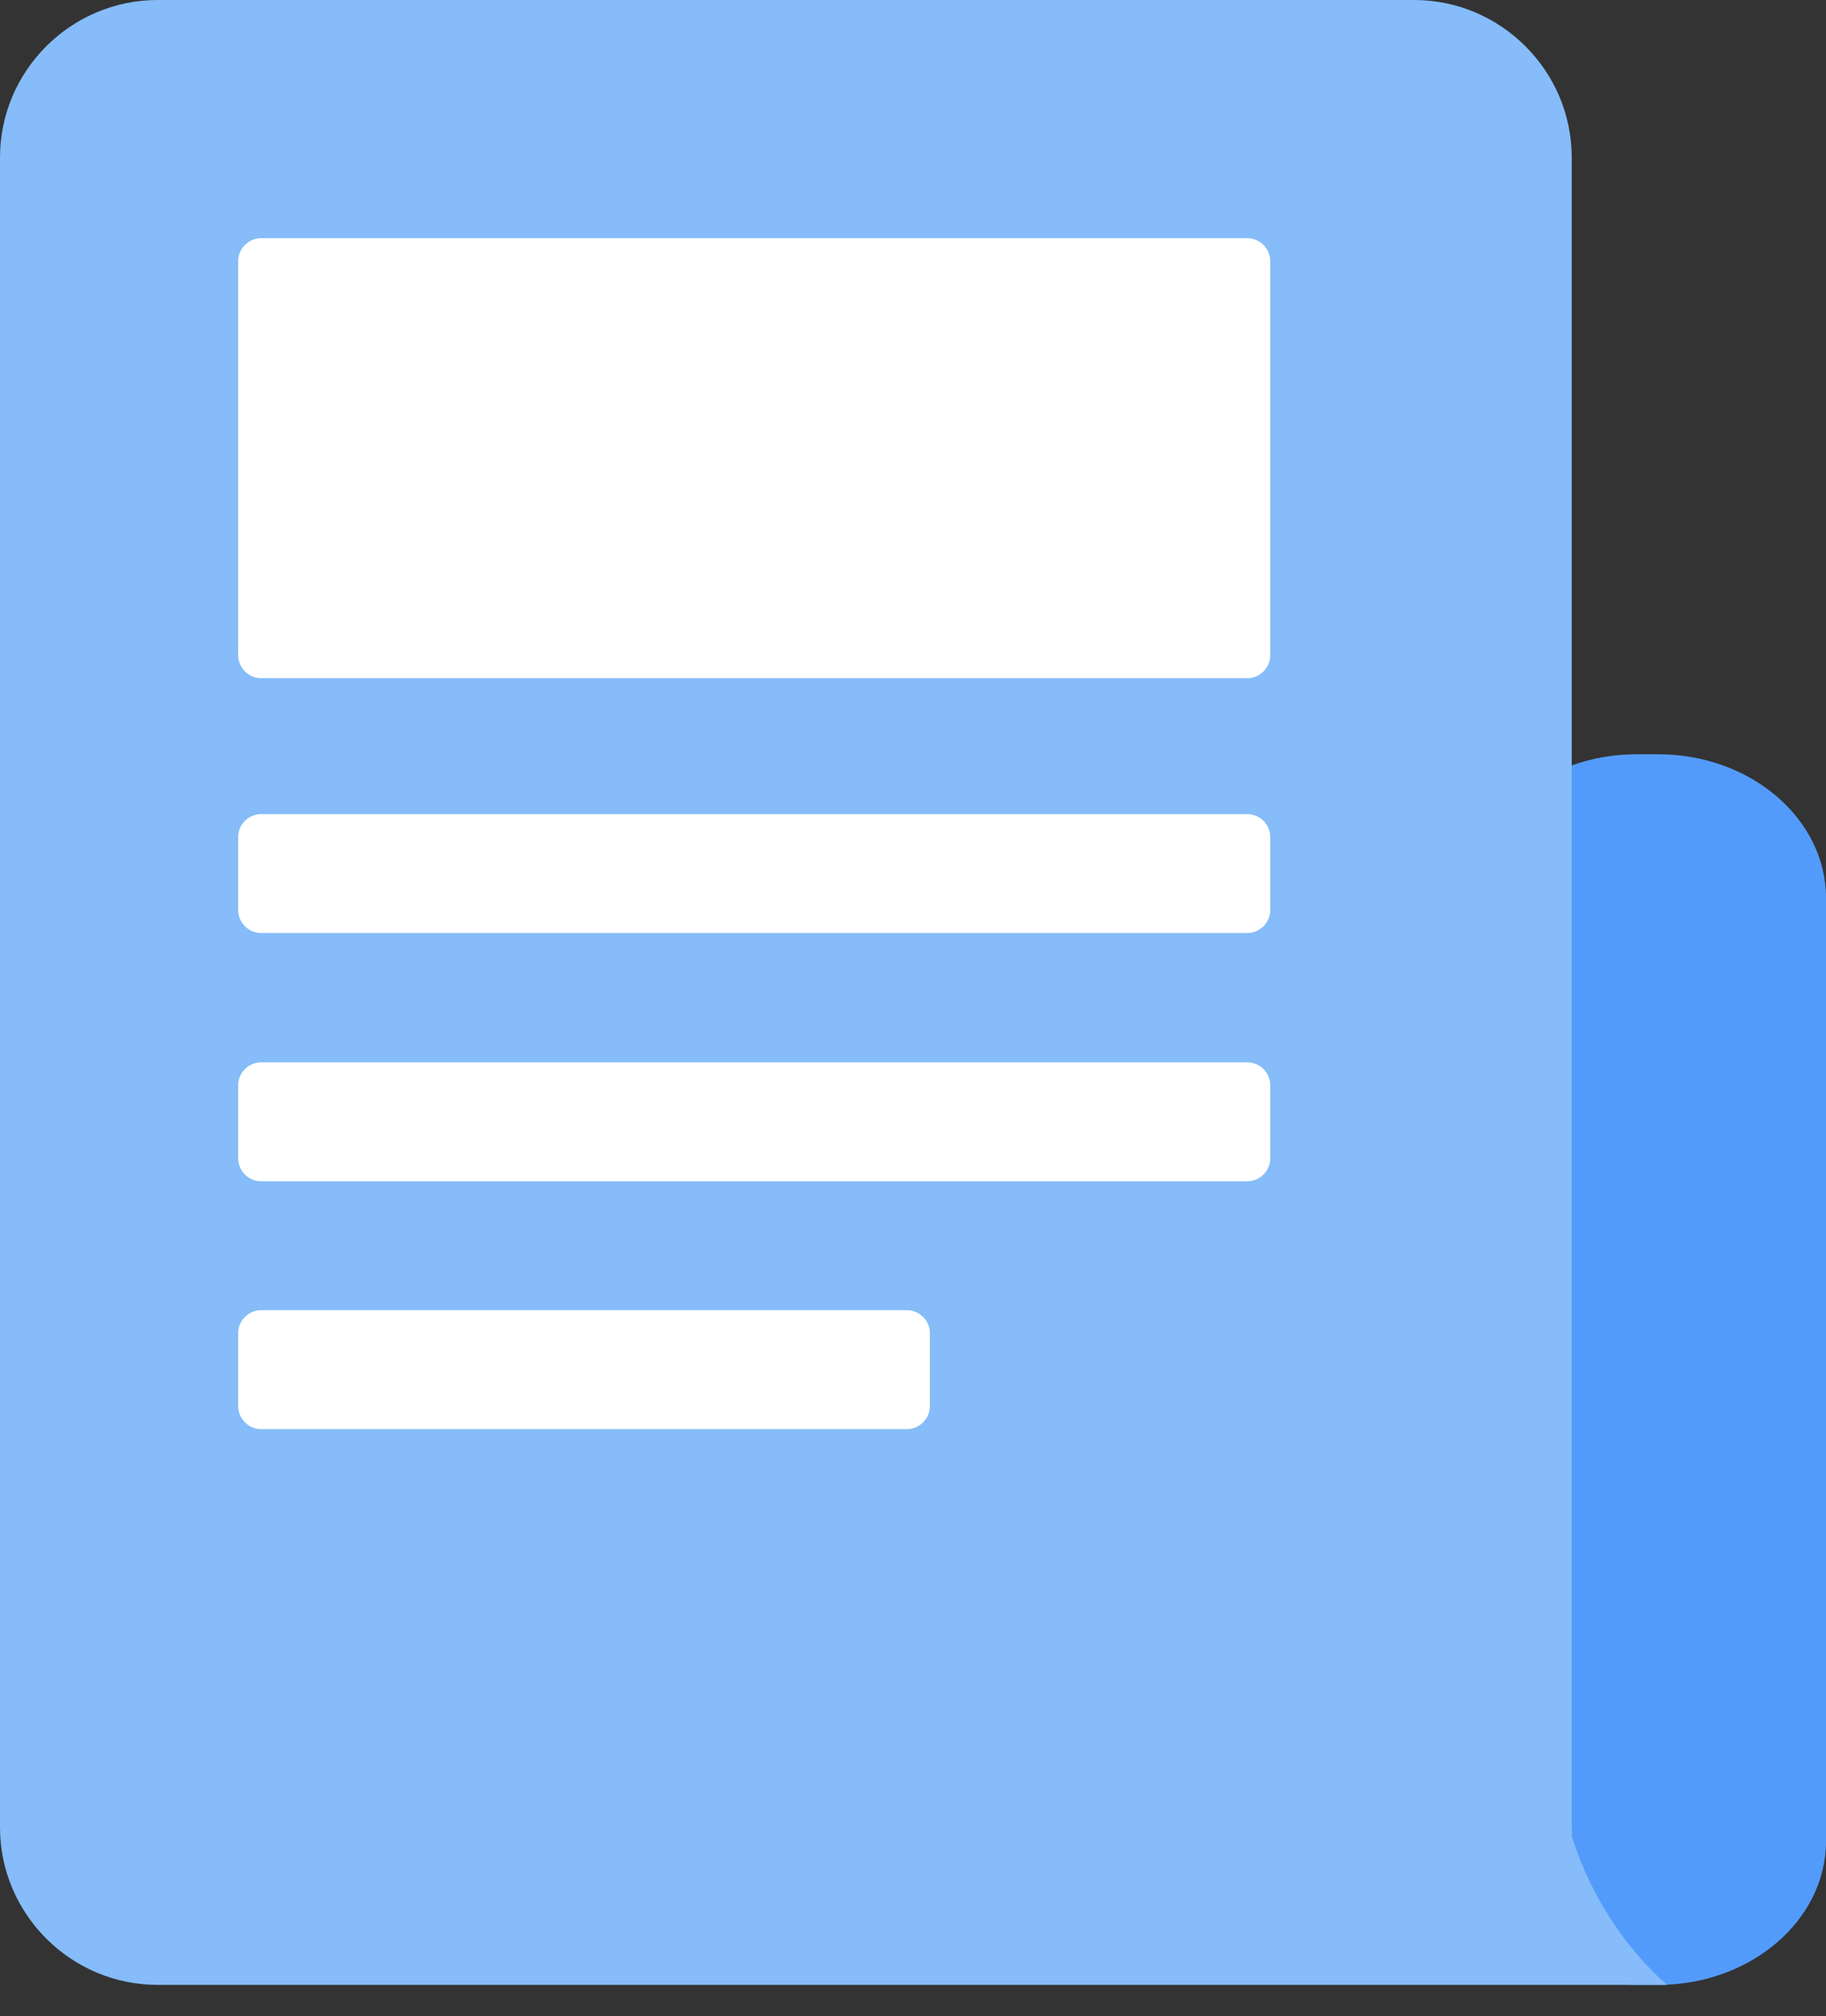 <?xml version="1.0" encoding="UTF-8"?>
<svg width="48px" height="53px" viewBox="0 0 48 53" version="1.1" xmlns="http://www.w3.org/2000/svg" xmlns:xlink="http://www.w3.org/1999/xlink">
    <rect x="0" y="0" width="48" height="53" fill="#333333" stroke="none"/>
    <!-- Generator: Sketch 50.2 (55047) - http://www.bohemiancoding.com/sketch -->
    <title>资讯 (2)</title>
    <desc>Created with Sketch.</desc>
    <defs></defs>
    <g id="Symbols" stroke="none" stroke-width="1" fill="none" fill-rule="evenodd">
        <g id="Icon/订阅资讯" transform="translate(-11, -8)" fill-rule="nonzero">
            <g id="资讯-(2)" transform="translate(11, 8)">
                <path d="M43.593,52.174 L43.016,52.174 C40.592,52.174 38.609,50.475 38.609,48.399 L38.609,23.601 C38.609,21.525 40.592,19.826 43.016,19.826 L43.593,19.826 C46.017,19.826 48,21.525 48,23.601 L48,48.399 C48,50.475 46.017,52.174 43.593,52.174 Z" id="Shape" fill="#539BFB"></path>
                <path d="M41.316,48.25 C41.347,48.044 41.316,48.25 41.316,48.036 L41.316,4.138 C41.316,1.862 39.451,0 37.173,0 L4.143,0 C1.864,0 0,1.862 0,4.138 L0,48.036 C0,50.312 1.864,52.174 4.143,52.174 L43.826,52.174 C43.826,52.174 42.09,50.788 41.316,48.25 Z" id="Shape" fill="#85BCF9"></path>
                <path d="M32.786,17.827 L6.866,17.827 C6.533,17.827 6.261,17.555 6.261,17.223 L6.261,6.864 C6.261,6.532 6.533,6.261 6.866,6.261 L32.786,6.261 C33.119,6.261 33.391,6.532 33.391,6.864 L33.391,17.223 C33.391,17.555 33.119,17.827 32.786,17.827 Z M32.786,24.525 L6.866,24.525 C6.533,24.525 6.261,24.254 6.261,23.922 L6.261,22.002 C6.261,21.67 6.533,21.399 6.866,21.399 L32.786,21.399 C33.119,21.399 33.391,21.67 33.391,22.002 L33.391,23.922 C33.391,24.254 33.119,24.525 32.786,24.525 Z M32.786,31.051 L6.866,31.051 C6.533,31.051 6.261,30.779 6.261,30.447 L6.261,28.527 C6.261,28.195 6.533,27.924 6.866,27.924 L32.786,27.924 C33.119,27.924 33.391,28.195 33.391,28.527 L33.391,30.447 C33.391,30.779 33.119,31.051 32.786,31.051 Z M23.838,37.565 L6.866,37.565 C6.533,37.565 6.261,37.294 6.261,36.962 L6.261,35.042 C6.261,34.71 6.533,34.439 6.866,34.439 L23.838,34.439 C24.171,34.439 24.443,34.71 24.443,35.042 L24.443,36.962 C24.443,37.294 24.171,37.565 23.838,37.565 Z" id="Shape" fill="#FFFFFF"></path>
            </g>
        </g>
    </g>
</svg>